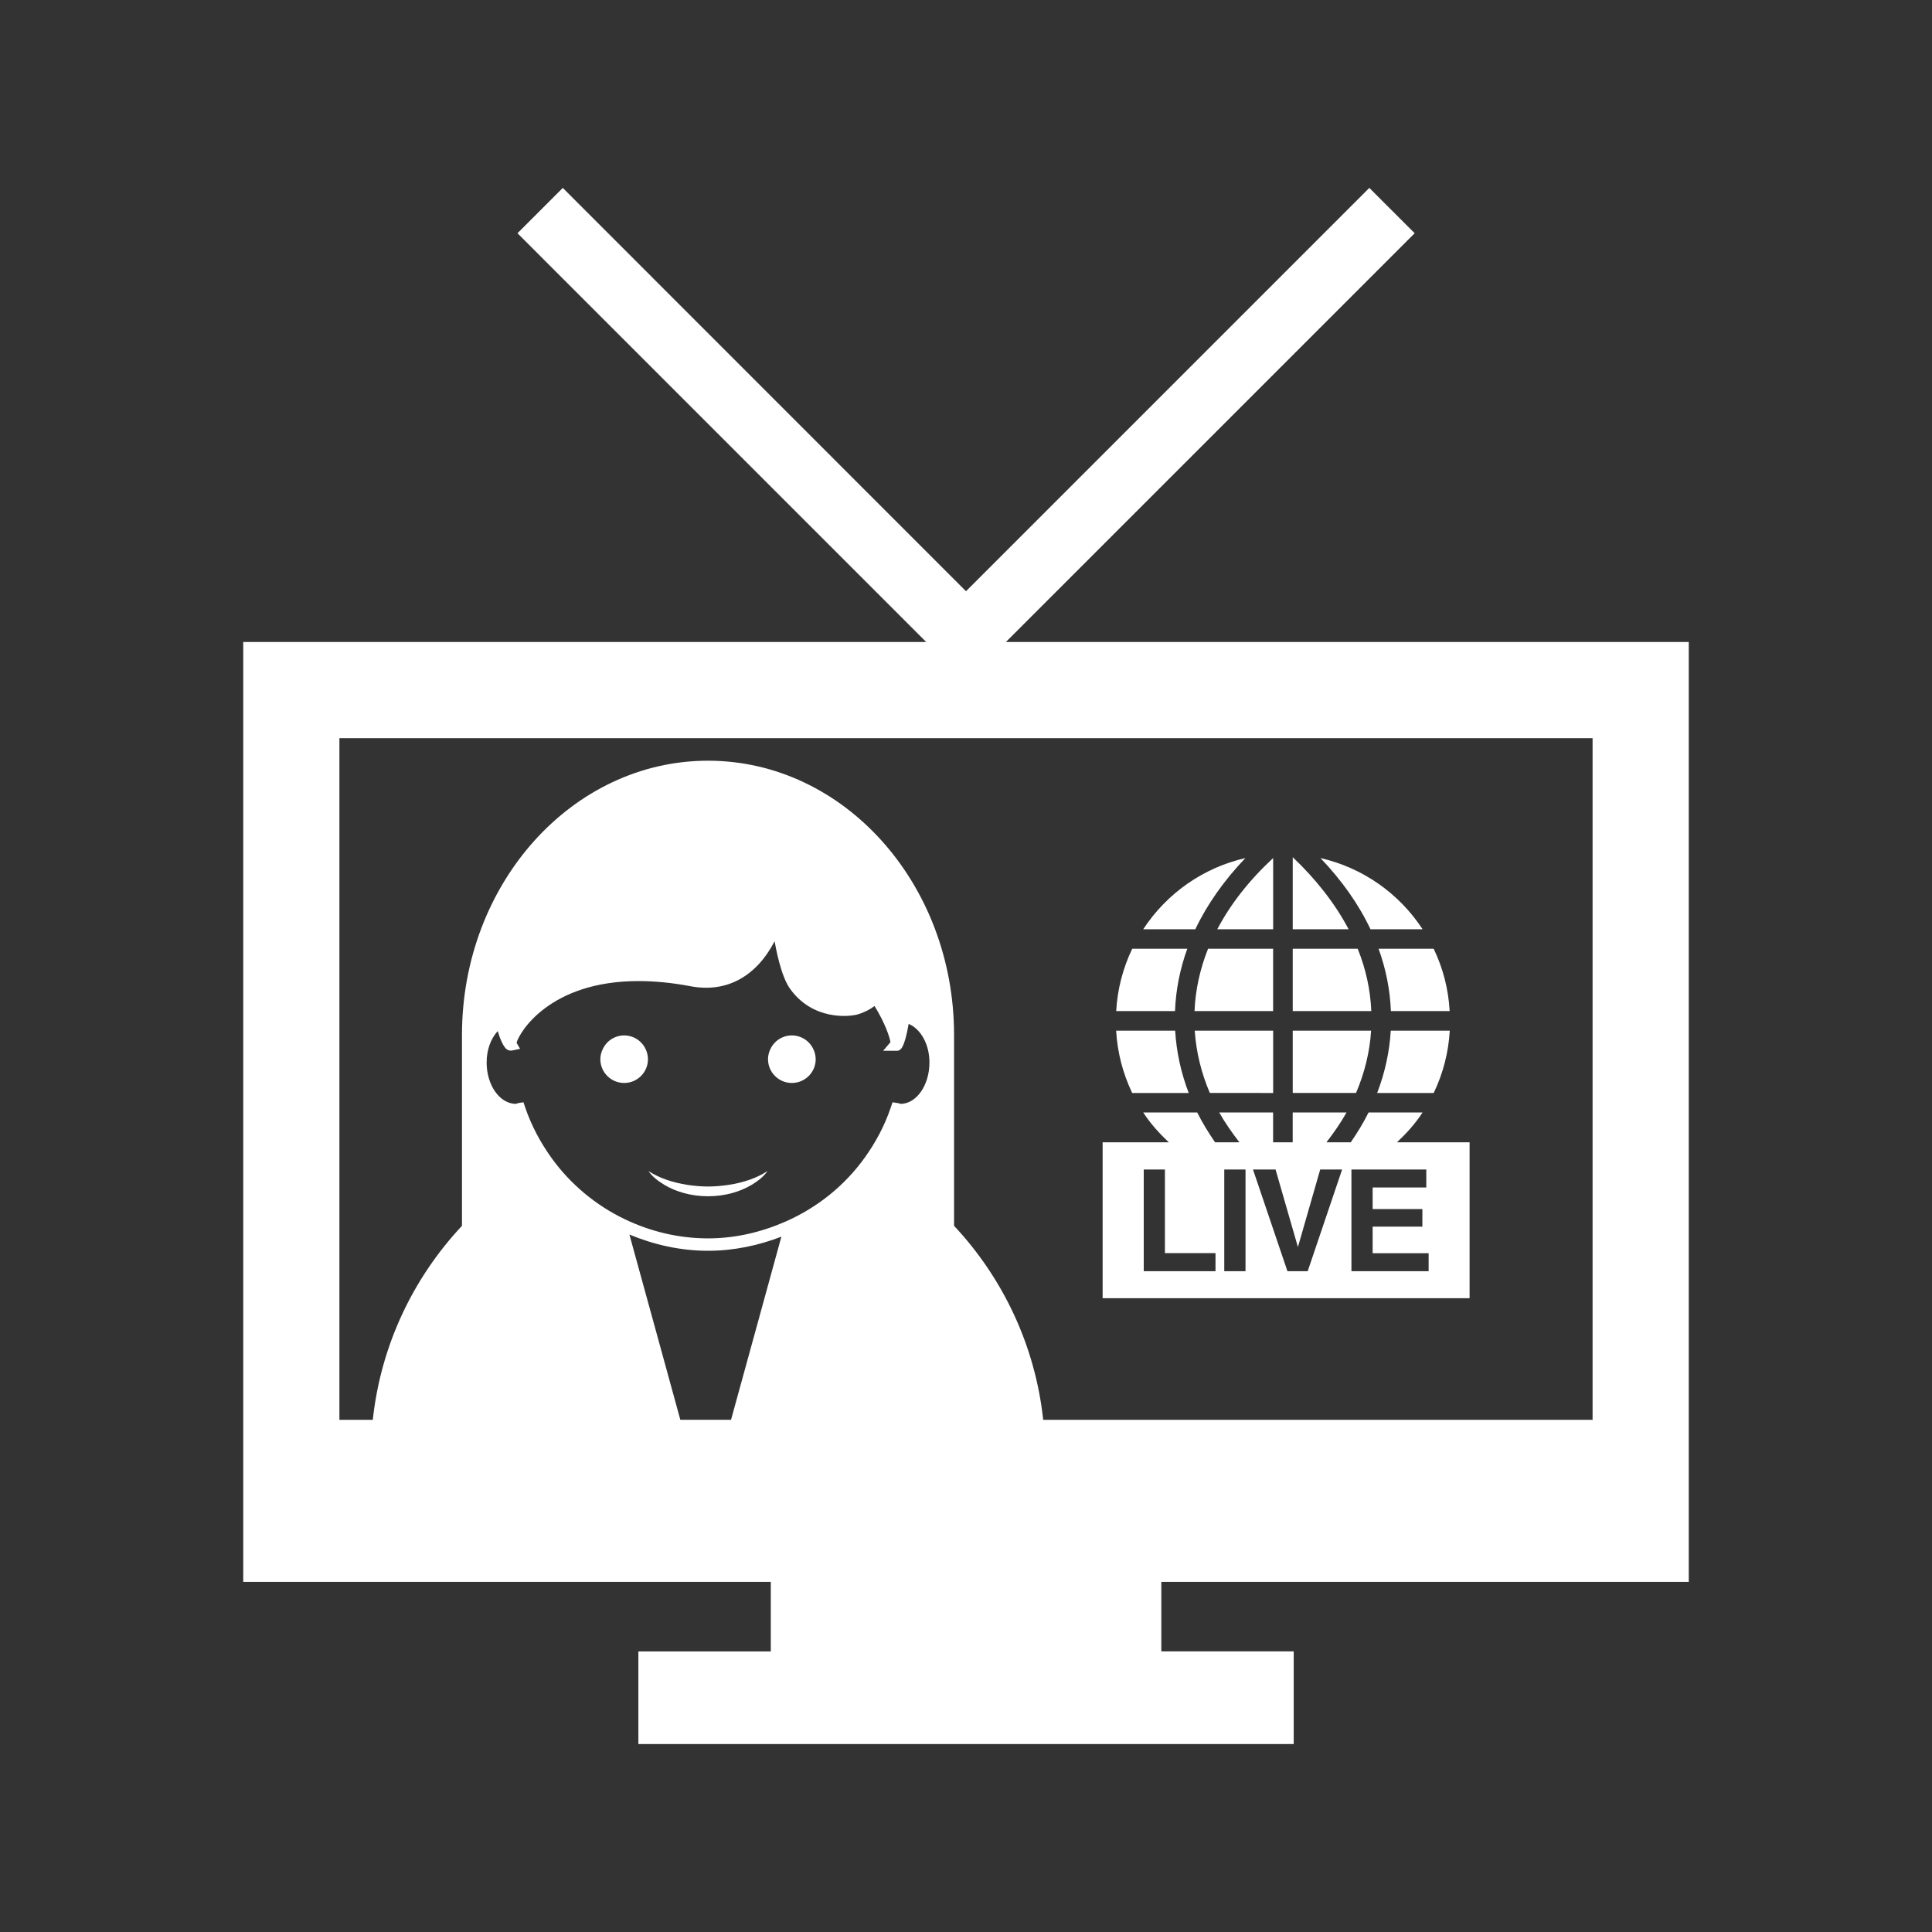 <?xml version="1.0" encoding="utf-8"?>
<!-- Generator: Adobe Illustrator 16.0.4, SVG Export Plug-In . SVG Version: 6.00 Build 0)  -->
<!DOCTYPE svg PUBLIC "-//W3C//DTD SVG 1.1//EN" "http://www.w3.org/Graphics/SVG/1.1/DTD/svg11.dtd">
<svg version="1.1" id="Layer_1" xmlns="http://www.w3.org/2000/svg" xmlns:xlink="http://www.w3.org/1999/xlink" x="0px" y="0px" fill="white"
	 width="50px" height="50px" viewBox="0 0 50 50" enable-background="new 0 0 50 50" xml:space="preserve">
<rect x="0" y="0" width="50" height="50" fill="#333333" stroke="none"/>
<path d="M35.468,24.049c-0.302-0.641-0.737-1.259-1.294-1.842c1.082,0.247,2.028,0.904,2.643,1.842H35.468z M35.484,26.673h-2.028
	v1.613h1.638C35.318,27.762,35.449,27.221,35.484,26.673z M35.137,24.553h-1.681v1.614h2.033
	C35.466,25.618,35.348,25.076,35.137,24.553z M33.456,22.184v1.865h1.446C34.553,23.385,34.055,22.752,33.456,22.184z
	 M35.996,26.167h1.521c-0.031-0.565-0.17-1.106-0.414-1.614h-1.426C35.868,25.078,35.975,25.62,35.996,26.167z M35.641,28.286h1.463
	c0.244-0.507,0.383-1.048,0.416-1.613h-1.527C35.96,27.219,35.843,27.76,35.641,28.286z M30.727,24.553h-1.425
	c-0.243,0.508-0.383,1.049-0.415,1.614h1.522C30.43,25.62,30.537,25.078,30.727,24.553z M30.764,28.286
	c-0.201-0.524-0.318-1.065-0.351-1.613h-1.527c0.032,0.565,0.173,1.106,0.415,1.613H30.764z M32.23,22.207
	c-1.082,0.247-2.028,0.904-2.644,1.842h1.349C31.239,23.408,31.674,22.79,32.23,22.207z M36.154,29.562h1.879v4.035h-9.497v-4.035
	h1.713c-0.245-0.229-0.474-0.481-0.662-0.771h1.397c0.131,0.263,0.289,0.519,0.461,0.771h0.63c-0.193-0.252-0.374-0.508-0.521-0.771
	h1.394v0.771h0.507v-0.771h1.393c-0.146,0.263-0.326,0.519-0.519,0.771h0.629c0.173-0.252,0.33-0.508,0.46-0.771h1.398
	C36.627,29.081,36.398,29.333,36.154,29.562z M31.457,32.43h-1.309v-2.164h-0.275H29.6v2.633h1.857v-0.235V32.43z M32.234,30.266
	h-0.276h-0.274v2.633h0.276h0.274V30.266z M34.734,30.266H34.45h-0.283l-0.577,2.008l-0.579-2.008h-0.292h-0.292l0.892,2.633h0.262
	h0.262L34.734,30.266z M34.975,30.266v2.633h1.998v-0.235v-0.231h-1.449v-0.688h1.287v-0.227V31.29h-1.287v-0.558h1.388v-0.235
	v-0.231H34.975L34.975,30.266z M32.949,24.553h-1.684c-0.209,0.523-0.328,1.066-0.351,1.614h2.034V24.553z M32.949,28.286v-1.613
	H30.92c0.036,0.548,0.167,1.091,0.391,1.613H32.949z M32.949,22.206c-0.62,0.575-1.105,1.194-1.446,1.843h1.446V22.206z
	 M17.197,30.666c0.297,0.176,0.687,0.293,1.126,0.293c0.441,0,0.829-0.117,1.126-0.293c0.172-0.104,0.321-0.221,0.412-0.359
	c-0.255,0.172-0.61,0.299-1.015,0.359c-0.167,0.023-0.341,0.041-0.523,0.041c-0.184,0-0.356-0.018-0.523-0.041
	c-0.405-0.062-0.759-0.188-1.017-0.359C16.875,30.445,17.024,30.562,17.197,30.666z M20.493,28.027c0.341,0,0.617-0.275,0.617-0.615
	c0-0.092-0.023-0.178-0.058-0.254c-0.098-0.215-0.31-0.361-0.56-0.361c-0.249,0-0.46,0.146-0.558,0.361
	c-0.035,0.076-0.058,0.162-0.058,0.254C19.877,27.752,20.153,28.027,20.493,28.027z M16.153,28.027c0.341,0,0.616-0.275,0.616-0.615
	c0-0.092-0.022-0.178-0.057-0.254c-0.097-0.215-0.31-0.361-0.559-0.361c-0.248,0-0.46,0.146-0.557,0.361
	c-0.036,0.076-0.059,0.162-0.059,0.254C15.537,27.752,15.814,28.027,16.153,28.027z M30.055,40.939v1.799h3.426v2.398H16.521v-2.398
	h3.427v-1.799H6.295V16.615H23.97L13.392,6.036l1.173-1.173L25,15.301L35.438,4.863l1.174,1.173L26.032,16.615h17.673v24.324H30.055
	z M13.46,27.143l-0.218,0.047c-0.047,0-0.104,0.002-0.171-0.076H13.07c0,0-0.002-0.004-0.003-0.008
	c-0.055-0.067-0.117-0.193-0.186-0.422c-0.18,0.195-0.287,0.488-0.287,0.813c0,0.591,0.341,1.071,0.759,1.071l0.061-0.021
	l0.133-0.02l0.043,0.127c0.161,0.475,0.394,0.908,0.675,1.302c0.494,0.69,1.155,1.239,1.916,1.603
	c0.657,0.312,1.382,0.49,2.143,0.49c0.709,0,1.385-0.162,2.006-0.435c0.818-0.36,1.529-0.927,2.052-1.658
	c0.282-0.394,0.514-0.827,0.674-1.302l0.043-0.127l0.131,0.02c0.032,0.004,0.059,0.014,0.075,0.021c0.001,0,0.001,0,0.001,0
	c0.409,0,0.748-0.48,0.748-1.07c0-0.467-0.22-0.864-0.538-1c-0.054,0.318-0.109,0.493-0.159,0.586
	c-0.009,0.021-0.021,0.038-0.033,0.055l-0.001-0.002c-0.046,0.057-0.087,0.057-0.12,0.057h-0.347l0.189-0.223
	c-0.02-0.13-0.142-0.502-0.412-0.935c-0.123,0.091-0.267,0.167-0.439,0.217c-0.217,0.062-1.163,0.16-1.751-0.669
	c-0.237-0.332-0.37-1.075-0.396-1.225c-0.475,0.914-1.245,1.342-2.179,1.164c-0.472-0.09-0.925-0.133-1.346-0.133
	c-2.301,0-3.087,1.334-3.153,1.598L13.46,27.143z M17.607,36.744h1.312l0.642-2.333l0.661-2.406
	c-0.596,0.229-1.233,0.365-1.898,0.365c-0.716,0-1.401-0.157-2.035-0.42l0.677,2.461L17.607,36.744z M41.216,36.744V19.104H8.784
	v17.641h0.864c0.208-1.934,1.048-3.676,2.308-5.021v-4.939c0-3.918,2.853-7.098,6.367-7.098c3.517,0,6.368,3.18,6.368,7.098v4.939
	c1.26,1.346,2.099,3.09,2.307,5.021H41.216L41.216,36.744z"/>
</svg>
